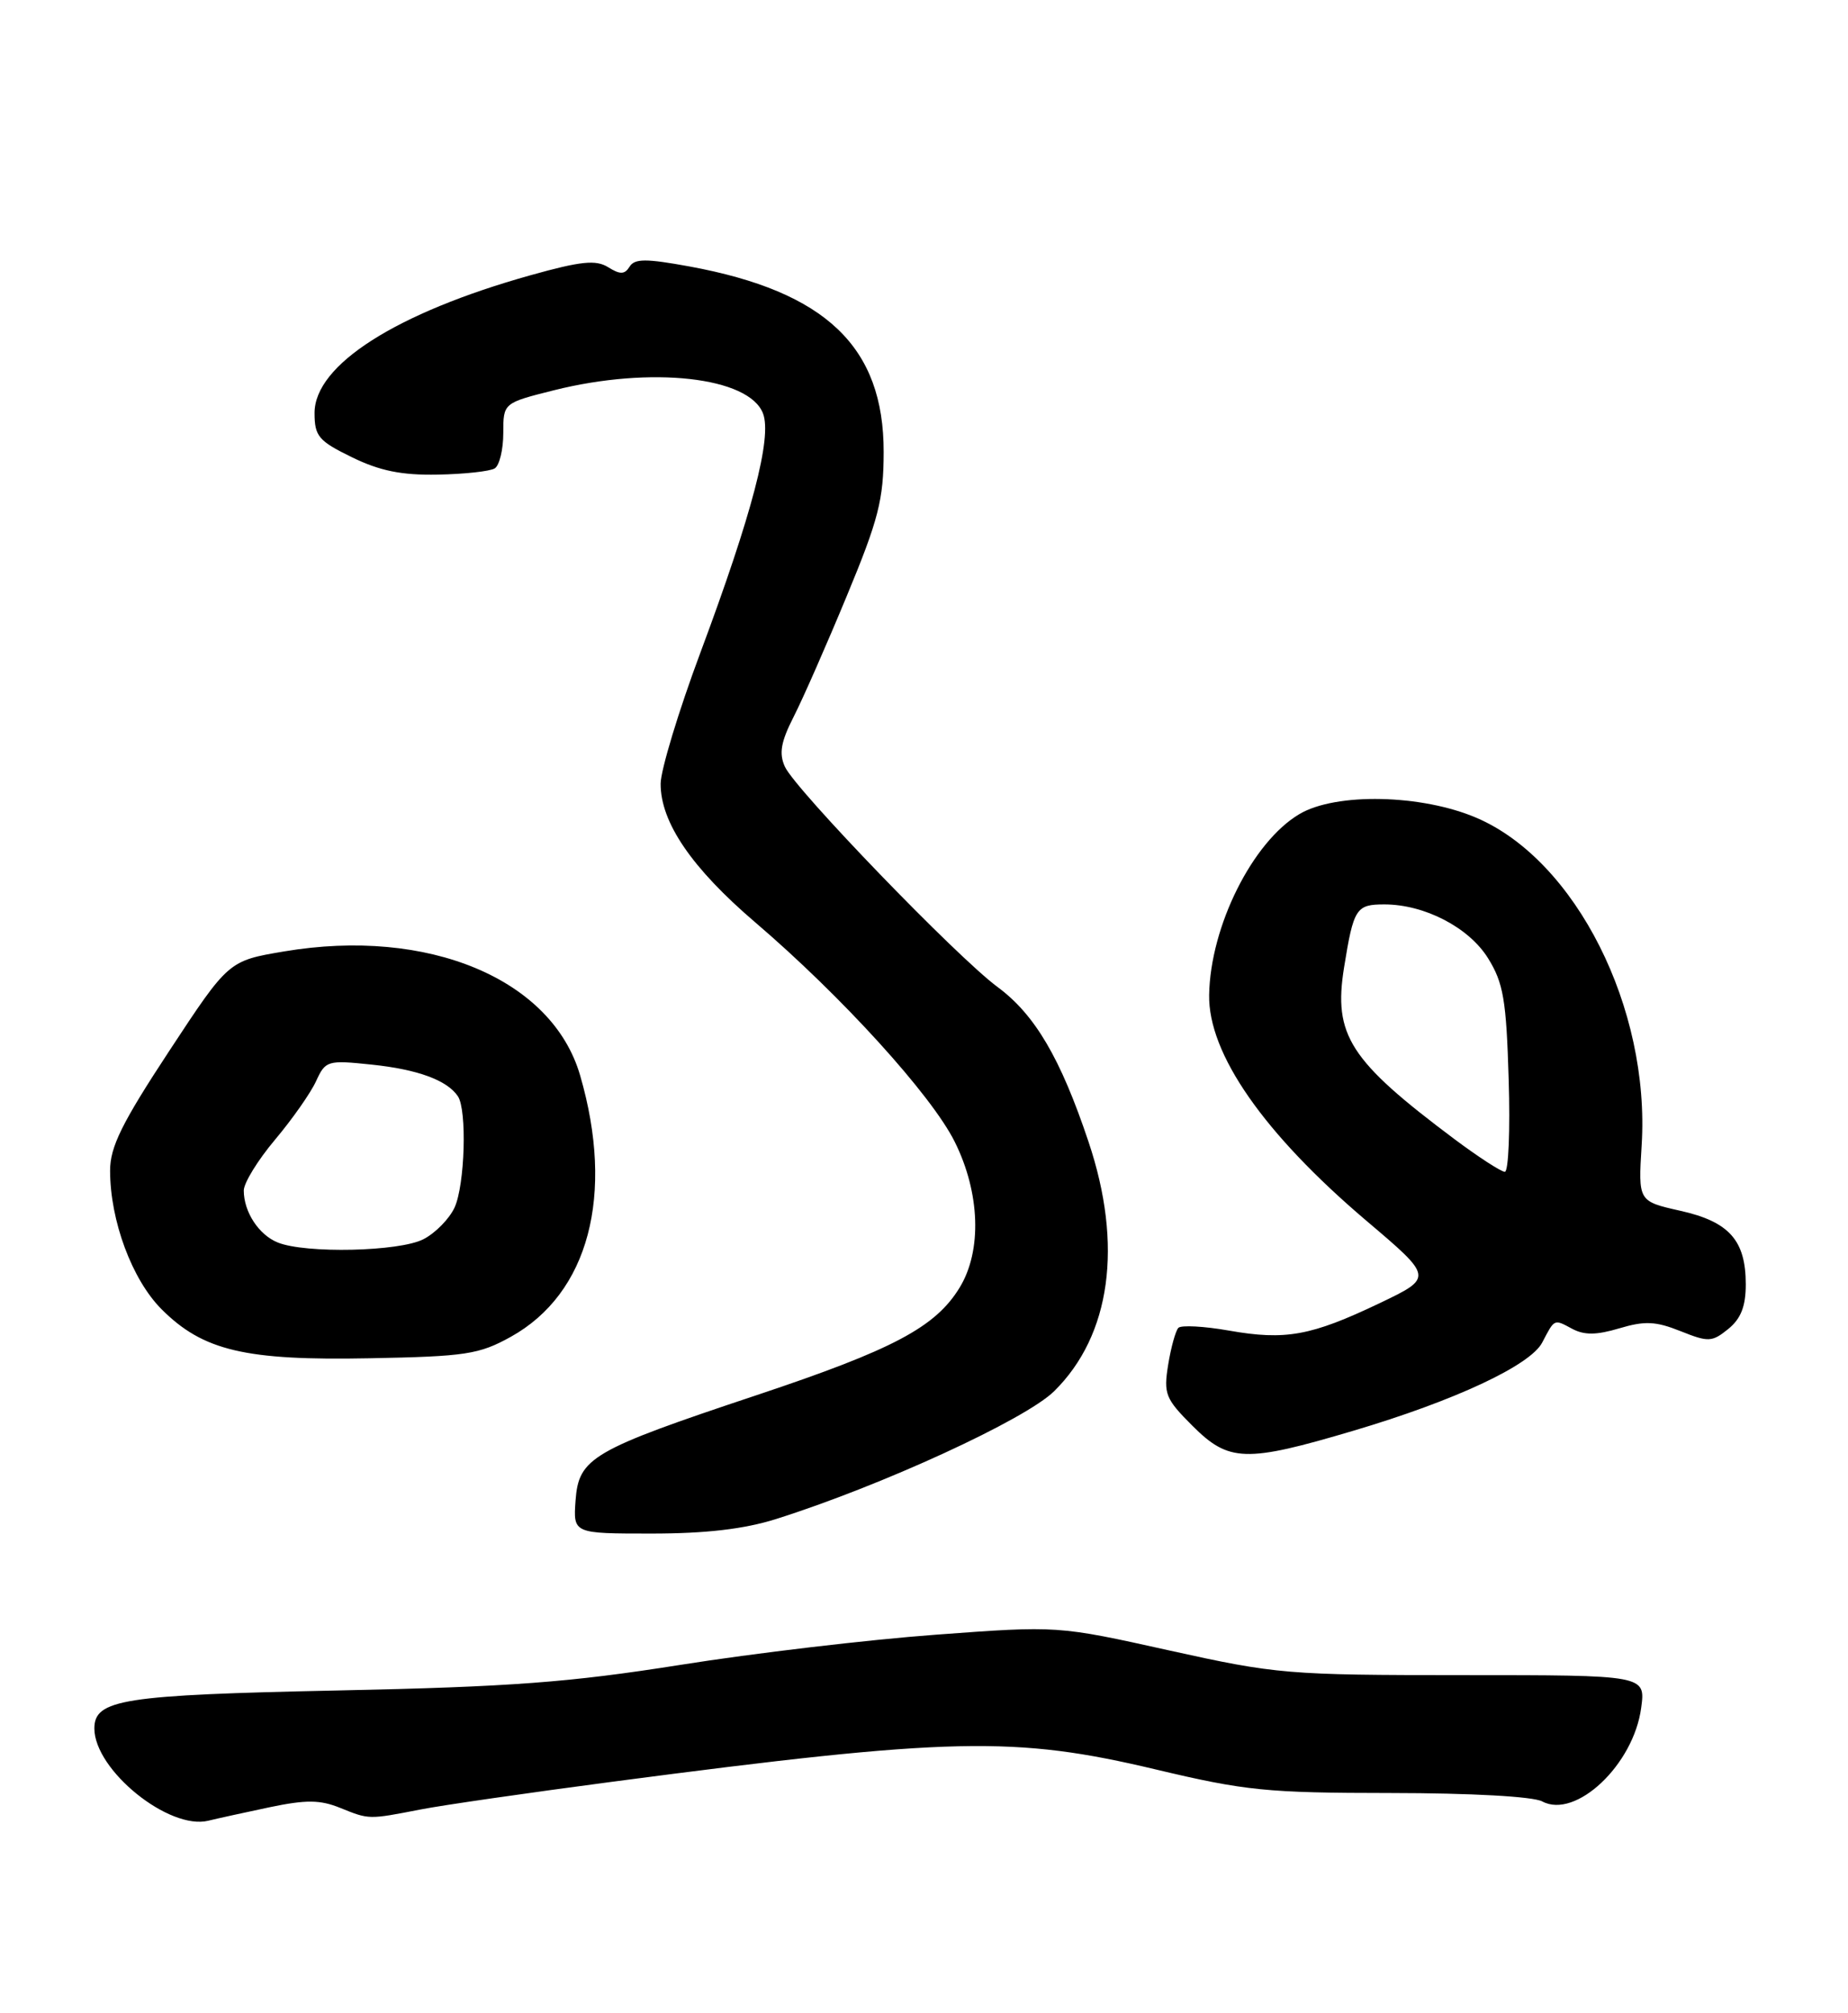 <?xml version="1.0" encoding="UTF-8" standalone="no"?>
<!DOCTYPE svg PUBLIC "-//W3C//DTD SVG 1.1//EN" "http://www.w3.org/Graphics/SVG/1.1/DTD/svg11.dtd" >
<svg xmlns="http://www.w3.org/2000/svg" xmlns:xlink="http://www.w3.org/1999/xlink" version="1.1" viewBox="0 0 235 256">
 <g >
 <path fill="currentColor"
d=" M 34.28 229.80 C 38.93 228.83 40.70 228.84 43.28 229.89 C 46.97 231.38 46.85 231.37 53.50 230.08 C 56.25 229.54 67.28 227.95 78.00 226.54 C 121.05 220.89 129.00 220.72 147.00 225.00 C 158.35 227.70 161.10 227.98 176.82 227.99 C 187.10 228.00 194.94 228.43 196.12 229.06 C 200.38 231.34 207.74 224.39 208.70 217.16 C 209.26 213.00 209.26 213.00 186.06 213.00 C 163.71 213.00 162.33 212.88 148.68 209.86 C 134.50 206.71 134.50 206.71 119.00 207.86 C 110.47 208.49 95.85 210.21 86.50 211.70 C 72.38 213.93 65.01 214.49 43.00 214.95 C 15.60 215.52 12.00 216.08 12.00 219.79 C 12.02 225.09 21.50 232.75 26.50 231.51 C 27.60 231.24 31.10 230.47 34.28 229.80 Z  M 98.66 193.16 C 112.07 188.93 130.41 180.50 134.06 176.89 C 141.26 169.78 142.84 158.33 138.42 145.18 C 134.86 134.54 131.60 129.01 126.85 125.50 C 121.68 121.68 101.14 100.40 99.81 97.49 C 99.04 95.80 99.30 94.33 100.92 91.15 C 102.08 88.88 105.13 81.95 107.69 75.76 C 111.72 66.05 112.36 63.54 112.37 57.50 C 112.40 44.11 105.03 37.07 87.67 33.88 C 82.15 32.87 80.70 32.87 80.06 33.91 C 79.44 34.91 78.86 34.93 77.34 33.98 C 75.78 33.01 73.89 33.20 67.46 35.00 C 50.38 39.78 40.00 46.40 40.00 52.51 C 40.00 55.47 40.51 56.07 44.75 58.14 C 48.29 59.87 51.07 60.44 55.66 60.35 C 59.04 60.29 62.31 59.93 62.91 59.56 C 63.51 59.19 64.00 57.16 64.00 55.06 C 64.00 51.24 64.00 51.24 70.46 49.62 C 82.78 46.53 95.26 47.92 97.03 52.58 C 98.19 55.63 95.64 65.36 89.06 83.00 C 86.29 90.42 84.02 97.92 84.01 99.65 C 83.99 104.56 87.96 110.38 96.06 117.30 C 107.02 126.67 118.43 139.22 121.40 145.17 C 124.64 151.67 124.89 159.03 122.04 163.71 C 118.96 168.76 113.60 171.60 96.22 177.40 C 75.25 184.39 73.59 185.36 73.19 190.80 C 72.89 195.00 72.89 195.00 82.85 195.00 C 89.76 195.00 94.62 194.43 98.66 193.16 Z  M 172.12 181.92 C 184.97 178.11 194.62 173.61 196.12 170.70 C 197.71 167.66 197.59 167.71 199.92 168.96 C 201.47 169.79 203.02 169.77 205.93 168.90 C 209.15 167.94 210.55 168.00 213.70 169.26 C 217.25 170.68 217.70 170.66 219.77 168.99 C 221.38 167.68 222.00 166.11 222.00 163.31 C 222.00 157.71 219.89 155.34 213.65 153.95 C 208.32 152.75 208.32 152.75 208.76 145.63 C 209.85 128.20 200.39 109.42 187.78 104.00 C 180.80 101.00 169.87 100.76 165.23 103.52 C 159.27 107.05 153.91 117.79 153.76 126.50 C 153.63 133.98 160.69 144.12 173.74 155.21 C 182.27 162.44 182.27 162.44 175.41 165.72 C 166.73 169.86 163.47 170.46 156.28 169.19 C 153.10 168.63 150.21 168.48 149.85 168.84 C 149.50 169.20 148.91 171.31 148.55 173.53 C 147.95 177.24 148.20 177.86 151.62 181.28 C 156.27 185.93 158.37 186.00 172.12 181.92 Z  M 64.96 169.98 C 74.86 164.48 78.19 151.93 73.77 136.74 C 70.21 124.48 54.46 117.89 36.12 120.98 C 29.06 122.17 29.06 122.17 21.53 133.62 C 15.50 142.79 14.00 145.82 14.00 148.85 C 14.00 155.21 16.79 162.72 20.55 166.48 C 25.82 171.75 31.18 173.02 47.00 172.71 C 59.23 172.48 60.92 172.22 64.96 169.98 Z  M 185.00 144.88 C 171.61 134.86 169.53 131.64 170.92 123.00 C 172.13 115.49 172.45 115.00 176.04 115.00 C 181.15 115.00 186.80 117.93 189.23 121.85 C 191.18 124.99 191.55 127.15 191.85 137.25 C 192.05 143.71 191.83 149.00 191.36 149.00 C 190.88 148.99 188.03 147.14 185.00 144.88 Z  M 35.32 157.99 C 32.91 157.02 31.00 154.10 31.00 151.38 C 31.00 150.42 32.79 147.51 34.98 144.91 C 37.16 142.32 39.51 138.97 40.19 137.48 C 41.39 134.86 41.64 134.78 47.26 135.37 C 53.12 135.98 56.87 137.36 58.23 139.40 C 59.40 141.15 59.12 150.65 57.81 153.53 C 57.15 154.97 55.37 156.79 53.85 157.57 C 50.80 159.15 38.86 159.42 35.32 157.99 Z "/>
</g>
</svg>